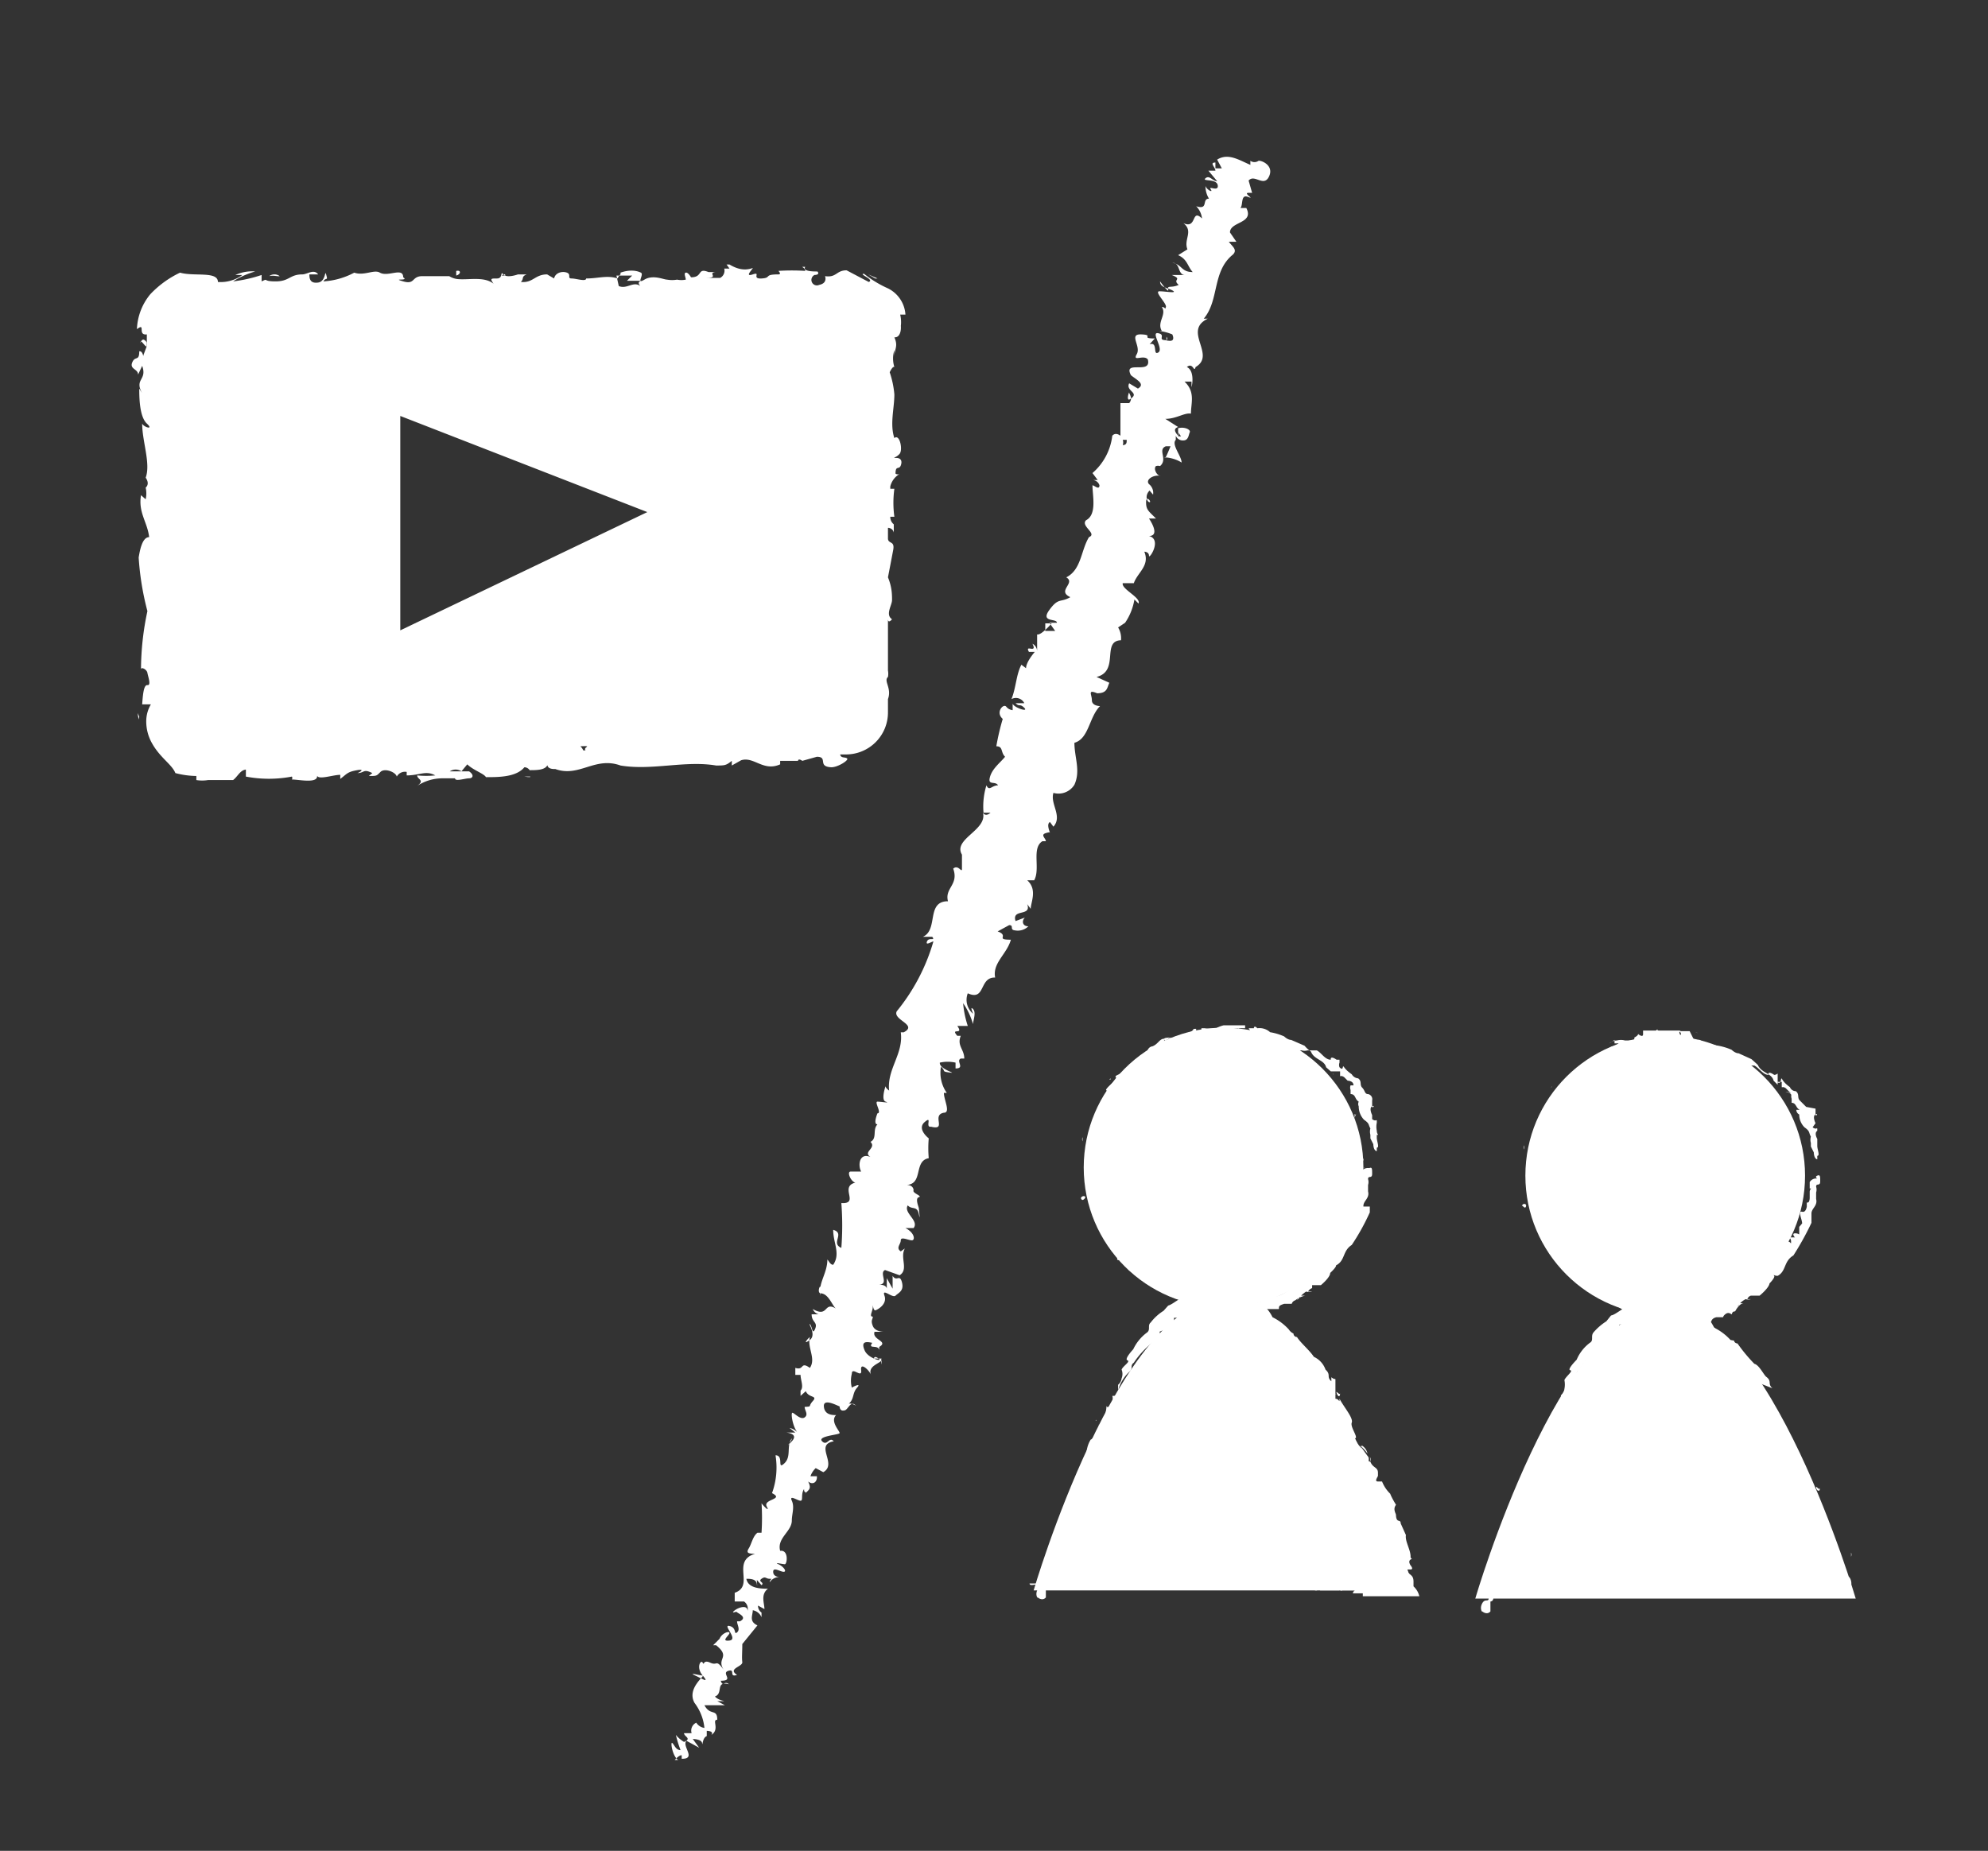 <svg id="Capa_1" data-name="Capa 1" xmlns="http://www.w3.org/2000/svg" viewBox="0 0 34.12 31.77"><rect x="0" y="0" width="34.12" height="31.77" fill="#333333" stroke="none"/><defs><style>.cls-1{fill:#fff;}</style></defs><path class="cls-1" d="M2.41,5.89c0-.09.07.06.11.06l0-.07S2.45,5.76,2.41,5.89Z"/><path class="cls-1" d="M13.94,4.77s0,0,0,0Z"/><path class="cls-1" d="M13.3,4.66h0Z"/><path class="cls-1" d="M9.1,13.33v0l-.1,0S9.12,13.35,9.1,13.33Z"/><path class="cls-1" d="M4,13.48H4Z"/><path class="cls-1" d="M10,4.69h0Z"/><path class="cls-1" d="M15.45,5.53a.65.65,0,0,1,0,.13.57.57,0,0,0,0-.26h.09a.54.54,0,0,0-.3-.45,1.87,1.87,0,0,1-.41-.25c-.11,0,.19.1.08.14l-.38-.2c-.18,0-.17.13-.37.1,0,0,.05.12-.1.15a.09.09,0,0,1-.08-.17c.08,0,0,0,0,0s.1,0,.05-.06v0c-.07,0-.26,0-.21-.08-.11,0,0,0,0,.07a3.57,3.57,0,0,0-.46,0s.06.06,0,.06c-.26,0-.11.06-.29.07s0-.12-.15-.07,0-.09,0-.11c-.16.06-.3,0-.4-.06h-.05l.05.07c-.05,0-.08,0-.09,0a.14.14,0,0,1-.07.16c-.06,0-.2,0-.23,0,.22,0,0-.09.16-.1h-.13c-.2-.08-.09.09-.3.09,0,0-.05-.09-.09-.08s0,.08,0,.12a.38.38,0,0,1-.15,0,.49.49,0,0,1-.17,0s.06,0,0,0-.24-.09-.39,0,0-.09-.06-.12-.18-.06-.35,0c0,.06,0,0-.05.1v0c-.18-.06-.33,0-.54,0,0,.06-.17,0-.25,0s0-.07-.08-.1-.2,0-.22.1l-.12-.07c-.21,0-.24.15-.45.13.06-.06,0-.09.1-.13H8.89s-.19.07-.25,0,0,.07-.11.07-.12,0-.06.09c-.16-.13-.43-.06-.62-.08h0a.34.34,0,0,1-.14-.05l-.46,0c-.19,0-.12.15-.33.09s.11,0,0-.07c0-.18-.26,0-.4-.08h0c-.1-.06-.27.06-.44,0a1.28,1.28,0,0,1-.53.15c.05-.08.08,0,.05-.11s0,.11-.14.13-.15-.07-.15-.14h.15c-.07-.1-.19,0-.27,0v0c-.22,0-.22.12-.46.12s-.11-.06-.24,0l0-.11A2.42,2.42,0,0,1,4,4.83a1.43,1.43,0,0,1,.38-.17.68.68,0,0,0-.34.06s.09,0,.12,0a.63.63,0,0,1-.42.12c0-.19-.41-.09-.65-.16a1.71,1.71,0,0,0-.51.37,1,1,0,0,0-.23.6c.16-.12,0,.11.17.09v.14h0s0,.06,0,.06l-.06.16c0,.06,0-.08-.07-.07,0,.18-.07.07-.12.19s.1.11.1.21l.07-.15c.09.25-.14.22,0,.47l-.05-.08c0,.13,0,.48.13.6s-.06.06-.08,0c0,.31.15.69.06.93h0s.08.1,0,.17l0,0a.44.44,0,0,1,0,.2l-.08-.07c-.05.3.11.46.14.72-.12,0-.16.23-.18.35a4.77,4.77,0,0,0,.15.92,4.82,4.82,0,0,0-.11,1c0-.05.1,0,.11.06s.07.22,0,.21-.08.21-.09.33h.15a.57.57,0,0,0-.08.28.76.76,0,0,0,.1.39c.14.25.34.36.4.51a1.49,1.49,0,0,0,.36.05v.07a.64.64,0,0,0,.2,0H4c.08-.06.12-.17.22-.18l0,.12a2.1,2.1,0,0,0,.79,0,.05.05,0,0,1,0,.05c.12,0,.47.08.43-.08,0,.1.27,0,.4,0v.07c.12-.09.12-.12.29-.15s0,.06,0,.05c.13,0,.1-.08.26,0l-.06.05c.14,0,.13,0,.2-.07s.26,0,.28.08a.16.16,0,0,1,.17-.08s0,0,0,.06c.22,0,.33-.09.49,0a0,0,0,0,0,0,0,1.6,1.6,0,0,1-.31,0c0,.07.14.08,0,.18a.79.79,0,0,1,.45-.13h.2c0,.06.17,0,.24,0s.09-.06,0-.12H7.72a.18.18,0,0,1,.2,0l.1-.12c.1.1.29.16.32.22.22,0,.52,0,.66-.17a.11.11,0,0,1,.09.05c.12,0,.28,0,.31-.1s-.09.09.13.08v0c.41.15.68-.22,1.12-.06v0c.54.09,1.11-.09,1.64,0,.15,0,.17,0,.27-.08v.08l.16-.09c.22-.07.38.2.67.07l0-.06c.11,0,.32,0,.31,0s0-.05.07,0v0l.25-.07c.2,0,0,.17.25.18.11,0,.3-.12.27-.15s-.11,0-.12-.07h.1v0h0a.72.72,0,0,0,.72-.72v-.11c0-.07,0-.09,0-.12V12s0,0,0,0c.07-.19-.08-.31,0-.38a.3.3,0,0,0,0-.11v-.2l.06,0h-.06v-.06h0l0,0v-.38l0,0h0v-.24s0,.08.07,0c-.12-.08,0-.24,0-.33s0-.22-.07-.39c0,0,.06-.31.09-.47s-.08-.1-.09-.19V9.06s.08,0,.1.08V9a.16.16,0,0,1-.06-.13l.07,0a1.76,1.76,0,0,1,0-.48l-.07,0V8.4l0,0s0-.05,0-.05V8.26h0s0,.06,0,.09a.34.34,0,0,1,.17-.22.07.07,0,0,1-.08,0h0c0-.15.06-.06.09-.14s0-.13-.08-.13,0,0,.06-.07,0-.35-.09-.27c-.08-.24,0-.51,0-.75h0a1.61,1.61,0,0,0-.08-.38s.05-.11.08-.09a.48.48,0,0,1,0-.29c0,.12,0,0,0,.12,0-.15.07-.18,0-.34C15.46,5.8,15.48,5.63,15.45,5.53ZM3.22,12.73h0Zm7.36-8,.27,0-.09.09c.08,0,.18,0,.23,0s-.08,0,0,.09c-.12-.09-.23.06-.37,0Zm-1.91,0H8.61S8.65,4.7,8.67,4.71Zm-1,0h0l0,0Zm2.34,8.15a.18.18,0,0,0-.05-.07C10.19,12.8,10,12.82,10.05,12.88ZM6.87,10.82V7.14l4.24,1.65Zm4.72-5.59Z"/><path class="cls-1" d="M11.49,4.72h.07a0,0,0,0,1,0,0Z"/><path class="cls-1" d="M8.53,4.72Z"/><path class="cls-1" d="M15.06,4.78l-.16-.07.12.07Z"/><path class="cls-1" d="M7.83,4.65v.08h0C7.91,4.71,7.92,4.63,7.83,4.65Z"/><path class="cls-1" d="M4.8,4.74a.15.15,0,0,0-.18,0C4.69,4.72,4.77,4.75,4.8,4.74Z"/><polygon class="cls-1" points="2.38 12.35 2.39 12.3 2.36 12.24 2.38 12.35"/><path class="cls-1" d="M19.91,4.83c0,.11.14.11.22.16S20,5,19.9,5s.13.21.11.27,0,0-.07,0c.09.13-.09.26,0,.41h-.05a.86.86,0,0,1,.23.06s.06.12-.05.11,0,0-.05-.07v.06c-.17,0,0-.09-.14-.12s.1.27,0,.33,0-.19-.15-.14l.09-.1c-.26,0,0-.06-.23-.07s0,.2-.08.34.12,0,.19.09c.07.27-.43,0-.29.27.08.07.26.15.12.23l-.15-.09c-.07.14.21.16,0,.28-.05,0,0-.14,0-.12s.07.1,0,.18h-.15v.56s-.08-.07-.14,0a1,1,0,0,1-.34.64l.09.12h-.08a.13.13,0,0,1,.11.09c0,.09-.09,0-.12,0,0,.18.08.5-.11.6h0c-.1.1.2.23.05.29h0c-.14.23-.13.56-.39.69.17.1-.17.23.07.34-.17.1-.2,0-.36.22s.13.14.13.22l-.13,0,.1.14h-.17v-.13h.11s-.18.21-.25.19v.28a.15.15,0,0,0-.08-.12c.09.18-.14,0-.06.14h.1s-.15.17-.15.28l-.08-.06c-.09.17-.09.39-.17.59a.16.16,0,0,1,.22.07h-.15c.07.07.07,0,.15.08s-.17,0-.2-.07v.11a.16.16,0,0,1-.11-.06c-.05-.06-.19.1-.06.21h0a4,4,0,0,0-.11.47c.12,0,.07.1.15.18-.08.1-.22.2-.26.35s.09.06.14.14c-.11,0-.15.11-.2,0a1.24,1.24,0,0,0-.05.47H17s-.08.08-.13,0h0c.08.3-.52.45-.36.72h0l0,.24c0,.09-.06-.08-.15,0,.1.28-.15.33-.09.56-.38,0-.16.49-.43.61H16c.06.08-.06,0-.09.08s.08,0,.11,0a3.37,3.37,0,0,1-.63,1.2c-.07.15.37.23.12.36l-.05,0c.05.37-.24.63-.2,1,0,0-.07-.05-.06-.08s-.09.24,0,.27-.08,0-.14,0,.08.2,0,.2h0s-.08.19,0,.19c-.09.09,0,.24-.12.3.11.11-.14.17,0,.26-.19-.08-.22.14-.16.25H14.6c-.07,0,0,.17.08.19-.28.07.08.37-.24.35a5,5,0,0,1,0,.77c-.19-.08.07-.25-.14-.31,0,.23.13.41,0,.6-.05,0-.07-.06-.1-.09,0,.24-.16.4-.12.62V22.1c0-.06-.06.08,0,.1h0c.15,0,.21.24.28.27-.23-.15-.13.16-.41,0a.15.15,0,0,0,.1.09h-.12c0,.14.11.13.06.25s-.05-.05-.09-.08.12.18,0,.27-.06,0,0-.05c-.05.18.11.37,0,.53-.17-.12-.09.05-.25,0v.12h.09c0,.09.06.21,0,.27v.09l.09-.08c.05.12.21.07.12.17s0,.09-.14.1h0c0,.06.07.13,0,.18s-.18-.08-.21-.08,0,.22.08.33a.27.27,0,0,0-.13-.07l.1.08h-.14c-.07,0,.22,0,.08.15s0,0,0-.05c-.1.13,0,.31-.13.43s0-.14-.15-.14a1.29,1.29,0,0,1-.06.65h0c.22.11-.16.1-.09.23s-.11-.07-.09-.06a3.93,3.93,0,0,1,0,.51H13c-.08.06-.1.19-.15.27s0,.09.11.09c-.42.13,0,.55-.35.67v.15h.16a.15.15,0,0,1,.06.16c0-.11-.16-.06-.23,0s.07,0,.1,0c-.21,0,.19.08,0,.18h-.05c0,.06.06.14,0,.19s0-.08-.13-.11.16.23,0,.25,0-.09,0-.13-.13,0-.17.1h0l-.11.11h.05c.26.21,0,.22.13.42-.14-.19-.1-.06-.23-.12s-.1.06-.13,0-.12.08,0,.22,0,.06-.13,0,.08,0,.13,0-.28.22-.14.47a.85.85,0,0,1,.17.43.2.2,0,0,1-.14-.09.15.15,0,0,0-.08.18v0h-.13c0,.06.14.09,0,.15a.53.53,0,0,1-.14-.12,2,2,0,0,0,.08.26c-.08,0-.1-.08-.14-.12s0,.23.1.29h-.06s.08-.09.12-.08v.06c.26,0,0-.21.08-.31L12,30l-.11-.15s.15,0,.16.07,0-.09.08-.12h0v-.09s.13,0,.08.07c.15-.1,0-.26.1-.26h0c0-.2-.12-.06-.22-.25h.35l-.13-.07h.09c.09,0-.06,0-.13-.08.15-.05,0-.27.24-.21-.08-.07-.1.06-.14-.06.24,0,0-.13.13-.17s0,.12.15.07c-.17-.11.1-.14.09-.22s0-.17,0-.31L13,27.9h0c-.15-.07-.08-.17-.08-.26a.2.2,0,0,1,.15.12v-.08a.14.14,0,0,1-.06-.12l.11.06c0-.1-.07-.25.06-.35-.11,0-.34,0-.37-.17.06,0,.17,0,.18.09s0-.06,0-.07l.08.09c.06-.05-.07-.06,0-.11s.07,0,.14,0,0,0,0,.06a.2.2,0,0,1,.17-.09s-.11,0-.11-.09.12,0,.18,0,0-.09-.09-.13.07,0,.11,0,.07-.25-.08-.23h0c-.06-.22.2-.33.2-.52h0c0-.11.05-.23,0-.34s.1,0,.15,0,0-.11.06-.2c0,.11.08,0,0,.1.07-.09.14-.09.07-.23.09.07.16,0,.15-.09h-.11A.35.35,0,0,1,14,25.2l.13.07c.25-.14-.16-.47.18-.53-.08-.09-.11.09-.2,0s.29-.11.3-.14-.17-.2-.06-.31c-.06,0-.2,0-.21-.15s.25,0,.27,0h0s0,.09.08.07h0c.06,0,.1-.16.18-.1s-.08-.06-.12,0c.12-.09.07-.19.16-.29s-.1,0-.09,0a.48.48,0,0,1,0-.24c0-.13.18.09.16-.06s.14,0,.17.08c-.06-.15.14-.19.18-.25v.07a.17.17,0,0,1,0-.1H15s0-.06.08,0-.18,0-.24-.14,0-.16.13-.13c-.09.13.14,0,.12.16v-.09h0c.17-.1-.13-.12-.08-.26h.15s-.14,0-.18-.1,0-.11,0-.16v0c-.07,0,0-.09,0-.17s0,.08.05.06.2-.11.15-.25.14.05.19,0,.15-.08.11-.23-.09,0-.16-.11v.22l-.1-.18v.18s0-.07-.14-.07c.19,0,0-.2.11-.25l.25.09c.16-.1,0-.3.09-.46l-.07.05c-.09-.06,0-.12,0-.19s.13,0,.19,0,.05-.13-.11-.21h.14c.1-.13-.18-.26-.1-.39.07.08.16,0,.19.15s0-.08,0-.1-.07-.17,0-.19-.12-.07-.09-.12h0s0-.1-.14-.09c.32,0,.13-.41.4-.46a1.93,1.93,0,0,1,0-.34h0s-.21-.16-.07-.28,0,.1.11.08c.28.07,0-.2.22-.24h0c.12,0,0-.22,0-.34h.05a.6.6,0,0,1-.1-.45c.09.08,0,.08.15.1s-.18-.05-.17-.17a.62.62,0,0,1,.27,0v.1c.17,0,0-.13.09-.17h.06c0-.16-.13-.22-.06-.39h-.06c-.13-.15.12,0,0-.17h.18a1.69,1.69,0,0,1-.08-.39,1.19,1.19,0,0,1,.17.36c0-.06.06-.2,0-.26s0,.07,0,.08a.31.31,0,0,1-.09-.35c.31.14.19-.28.47-.27-.05-.25.2-.4.27-.65-.29,0,0-.07-.25-.15V16l.22-.12c.09,0,0,.08.1.09a.26.26,0,0,0,.23-.07c-.1,0-.12-.09-.06-.15l-.16.06c-.07-.22.28-.07.2-.29l.06.08c0-.11.12-.33-.06-.49h.12c.11-.2-.05-.55.14-.67h.06c0-.05-.1-.11,0-.14s.06,0,.07,0-.07-.15,0-.19l.06.08c.16-.18-.06-.39,0-.58a.32.32,0,0,0,.36-.14h0c.11-.24,0-.47,0-.72.25-.07.25-.44.44-.63,0,0-.14,0-.14-.1s-.08-.19.09-.12h0c.18,0,.17-.1.21-.18l-.22-.1c.4-.1.08-.62.42-.63a.36.36,0,0,0-.05-.22l.12-.08a1,1,0,0,0,.16-.4l.07.07c.05-.1-.3-.25-.27-.35h.19c.06-.18.28-.3.18-.54,0,0,.08,0,.08.07s.23-.28,0-.34c.16,0,.08-.18,0-.3h.12c-.13-.13-.17-.15-.17-.28s.1,0,.06,0-.09-.11,0-.2l.06.07a.19.19,0,0,0-.07-.18c-.07-.08.09-.17.2-.14-.06,0-.13-.12-.08-.17a.13.13,0,0,1,.07,0c.14-.12-.05-.28.1-.34h.08c-.05.12-.09.22-.1.2s.17,0,.29.08c0-.11-.18-.31-.1-.39h0a0,0,0,0,0,0-.07.13.13,0,0,0,.13.08c.09,0,.09-.1.11-.14s-.08-.1-.2-.07h0v.13c-.05-.06-.09-.12,0-.15L20,7.19c.19,0,.33-.11.44-.09,0-.18.08-.37-.11-.55h.12s0,.06,0,.09.07-.27-.08-.34c.11-.09.12.11.15,0h0c.36-.21-.23-.62.21-.83h-.07c.27-.32.14-.81.5-1.1.08-.08,0-.13-.07-.22h.13l-.11-.16c0-.19.42-.15.28-.42h-.1c.05-.06,0-.24.13-.19s-.08-.06,0-.07h.07l-.06-.21c.1-.12.26.12.35-.07s-.13-.28-.18-.27a.12.12,0,0,1-.14,0v.07c-.19-.08-.38-.21-.57-.09l.08.15h-.11v-.1c-.11,0,0,.08,0,.14h-.12l.15.18c-.08,0-.13-.11-.2-.05s.19,0,.21.12-.17,0-.12.07-.08,0-.09-.06a.4.4,0,0,0,.06.22c-.13,0,0,.2-.22.13a.35.35,0,0,1,.1.21c-.19-.18-.08.19-.32.08.18.14,0,.28.07.45h0l-.16.1c.16.07.16.19.25.29-.2,0-.18-.13-.35-.16.14,0,.09.2.21.21h-.22c.2.08,0,.07.12.17-.13.06-.2,0-.18.08S19.91,4.83,19.91,4.83Zm-.52,2.62h0v0Zm-.12.19a.14.14,0,0,0,0-.09s.08,0,.07,0S19.36,7.64,19.27,7.64Zm1-.15h-.05a.09.09,0,0,0,0-.07h0Z"/><path class="cls-1" d="M31.23,25.54c0,.06-.07-.06-.06,0S31.25,25.61,31.23,25.54Z"/><polygon class="cls-1" points="31.17 25.57 31.17 25.57 31.18 25.57 31.17 25.57"/><path class="cls-1" d="M31.77,26.72a.09.09,0,0,0,0-.07Z"/><path class="cls-1" d="M17.74,27.3s1.46-5,3.26-5,3.27,5,3.27,5Z"/><path class="cls-1" d="M23,23.91c0,.06-.08-.06-.06,0S23,24,23,23.91Z"/><polygon class="cls-1" points="22.93 23.93 22.92 23.93 22.93 23.94 22.93 23.93"/><path class="cls-1" d="M18.57,25.33Z"/><path class="cls-1" d="M18.41,25.86v-.07s0,0,.07-.05,0-.11,0-.14h0a.6.6,0,0,0,.06-.23h-.05v-.06h0c.05,0,0,.05,0,.06a.76.76,0,0,1,.06-.2s0,.12,0,.07l-.05.07c.08,0,0,0,.05,0s0-.12.09-.21,0,0,0,0,.12-.06.13-.18,0-.06,0-.13v.05c.05-.09,0-.08.05-.16s0,.08,0,.06v-.09h0c0-.1.07-.22.12-.32h0a2.06,2.06,0,0,1,.25-.4v-.06h0v0h0a.67.67,0,0,1,.2-.33h0c.06-.05,0-.1.07-.15h0a1.46,1.46,0,0,1,.34-.36c0-.05.14-.11.1-.17l.2-.08a.11.11,0,0,1,.05-.09h0v-.07h.05c.05,0,.15-.06.16,0l.12-.1v.05s0,0,.08,0h.18a.91.91,0,0,1,.33,0s0-.05,0-.05v0s0,0,0,0,0,0,0,.05h.06s.08.08.12.06h0a1.19,1.19,0,0,1,.25.13h.08l.18.2h.06c.07,0,.06.08,0,.06a2.09,2.09,0,0,0,.22.2v0h0c.13.11.18.34.29.42h0l.09.1h0a3.34,3.34,0,0,0,.21.29.88.88,0,0,1,.18.43h0v.06h0a4.45,4.45,0,0,1,.33.78c0,.1.1,0,.12.15h0c.12.18.17.4.27.58h0s.07.15.08.14h0s.07.1.06.13h0s0,.12.06.09.06.13.06.2,0,.13.08.13,0,.14,0,.18,0,0,0,0,0,.09.06.07.11.21,0,.2,0,.06,0,.06h-.12c0-.05.17,0,.12-.06a.74.74,0,0,1-.33.05h-.46s-.1.06-.1.08-.12,0-.06-.09h0a.34.34,0,0,1-.14,0h0a.2.2,0,0,1-.15,0h0a1.24,1.24,0,0,1-.33,0s0,0-.05,0h-.24c-.06,0,0,0-.07,0a.24.24,0,0,0-.09,0H21.8v-.05a.28.28,0,0,0-.18,0h0s0,.05-.07,0h-.29c-.09,0,.09,0,.06,0l-.41,0h0c0,.05-.1,0-.17,0h-.51c-.18-.08-.33,0-.49,0h-.08a.14.14,0,0,1-.09,0c.05,0,0,0,0-.05h0s0,.05-.11,0h0a.2.2,0,0,1-.11,0v0s-.1.06-.14,0h-.12c-.07.07-.14,0-.23.06.09,0,0,0,0-.06s-.05,0,0,0h-.13a1.13,1.13,0,0,0-.33,0,1.06,1.06,0,0,1-.22.07H18s0,0-.07,0a0,0,0,0,1,0,0h-.1c.05,0-.14,0-.16,0h0c0,.06.14,0,.21,0v0h.39c.12,0,0,0,.11-.07l.06.08h.31s-.07,0,0,0,.11,0,.15,0h.19a.41.41,0,0,1,.22,0h.14c.06,0,0,0,0,0h.05a.06.06,0,0,1,.06,0h0a.89.89,0,0,1,.23,0s-.07-.07,0-.1,0,0,0,.05h0a.17.17,0,0,1,.1,0h.25a2,2,0,0,1,.35,0h.25a.29.29,0,0,1,.13,0h.24c.14,0,.26-.06.37,0s-.08,0-.05,0,.13,0,.16,0a.19.19,0,0,1,.17,0c.09.05,0,0,.05-.06s.08.05,0,.06h.45c.09,0,0,0,.07,0s0,0,0,.05a.31.31,0,0,1,.19,0h.05V27.3s.1,0,.1,0l-.07,0a.06.06,0,0,1,.06,0h.19s0,0,0,0,.07,0,.1,0h.27c.07,0,0,0,0,.05h.17c.08,0,0,0,0,0h0v.05h.9c.05,0,.08,0,.07,0a.33.33,0,0,0-.1-.17v-.08c0-.14-.09-.1-.11-.21l.06,0c.06,0,0-.07,0-.07s-.05-.07,0-.1,0,0,0-.05h0s0-.06,0,0c0-.12-.1-.27-.08-.37l-.09-.2h0c0-.08-.07,0-.08-.13s0,.05,0,0-.06-.11,0-.19h0s-.07-.11-.1-.19h0a.6.6,0,0,1-.14-.21h0s0,0-.07,0,0-.08,0-.1v.07c0-.05,0-.09,0-.12h0c0-.1-.09-.08-.13-.19h0c-.06,0,0-.05-.05-.1h0l-.13-.18a.86.86,0,0,1,.13.14.21.21,0,0,0-.1-.14s0,0,0,.05a.52.52,0,0,1-.12-.17c.08,0-.08-.19-.05-.27s-.13-.26-.21-.41c0,.09,0,0-.07,0s0,0,0,0V23.8h0v-.1c0-.06,0,0-.07-.06v.07c-.09-.08,0-.11-.1-.2h0a.38.38,0,0,0-.2-.22h0c-.08-.12-.23-.24-.29-.34h0a.06.06,0,0,1-.06-.06h0a.18.18,0,0,1-.08-.07h0a.94.94,0,0,0-.28-.21.63.63,0,0,0-.1-.15h0a1,1,0,0,0-.44-.19c-.07-.1-.34-.12-.5-.13v0s-.1,0-.1,0h-.18v.05c-.18,0-.38.2-.47.22l-.08.09h0a.83.83,0,0,0-.22.2h0c-.06.05,0,.12-.06.17h0a.76.76,0,0,0-.24.29h0s-.16.17-.1.19-.08.1-.1.16h0a.2.2,0,0,1,0,.15h0a.17.17,0,0,1-.06.11v0s0,0,0,.1-.07.09-.1.09a.14.14,0,0,1,0,.09h0a.7.7,0,0,1-.11.21h0l.07-.13s-.05.05-.06,0a.43.43,0,0,1-.06.22h0v.08l-.07.1s0,0,0,0h0v-.08a.08.08,0,0,1,0,.09v.06c-.05,0-.11.11-.14.11a.49.49,0,0,0-.07.31c0,.08,0,0,0,0V25c0,.06-.07.17-.05.2s0-.06,0,0h0c-.14.17-.05.34-.21.51h0c-.12.23-.16.51-.3.73v.12h0v.08c0,.11-.12.15-.12.29h0s0,.15-.06.14h0v.12c0,.09-.05,0-.1.09s0,.16,0,.14a0,0,0,0,1,0,0v0s.08.07.14,0v-.07h0v0h0v-.08s0,0,.05,0-.05,0-.05,0,.05,0,.05-.06h0V27s0-.12.08-.1a.2.2,0,0,1,0-.11c0,.07,0-.13.09-.09s0-.17,0-.26h0c0-.05,0-.06.06-.08a.64.64,0,0,0,0-.14c0-.05,0,.05.07.05s0-.11,0-.1,0,0,.06,0,0,0,0-.09,0,0,.06-.07A.31.31,0,0,1,18.41,25.86ZM19,24.3Zm.07-.12v.05h0s0-.07,0-.08Zm-.31.18Z"/><polygon class="cls-1" points="18.81 24.38 18.8 24.39 18.82 24.38 18.81 24.37 18.81 24.38"/><polygon class="cls-1" points="20.34 22.67 20.33 22.67 20.32 22.67 20.34 22.67"/><path class="cls-1" d="M23.51,25.09a.06.06,0,0,0,0-.08A.11.11,0,0,1,23.51,25.09Z"/><polygon class="cls-1" points="20.55 22.27 20.57 22.25 20.52 22.28 20.55 22.27"/><circle class="cls-1" cx="21" cy="20.04" r="2.4"/><path class="cls-1" d="M23.4,19.89s0,0-.07,0,0,0,.05.06,0,0,0,0v0A.08.08,0,0,0,23.4,19.89Z"/><path class="cls-1" d="M22.41,18.05Z"/><polygon class="cls-1" points="23.27 19.62 23.28 19.64 23.27 19.62 23.27 19.62"/><polygon class="cls-1" points="22.87 18.43 22.88 18.44 22.89 18.44 22.87 18.43"/><polygon class="cls-1" points="23.41 20.04 23.41 20.05 23.42 20.05 23.41 20.04"/><path class="cls-1" d="M18.55,20.58c0-.06,0,.06.06,0S18.55,20.51,18.55,20.58Z"/><path class="cls-1" d="M19.31,18.23Z"/><polygon class="cls-1" points="19.04 18.53 19.06 18.53 19.06 18.51 19.04 18.53"/><path class="cls-1" d="M22.74,21.52Z"/><path class="cls-1" d="M22.93,21.17v.06s0,0-.07,0,0,.08,0,.11h0a.38.38,0,0,0-.08.16h0v0h0v-.05s0,.1-.08.13.06-.08,0-.06l.05,0h0a.64.64,0,0,1-.11.13c-.06.05,0,0,0,.05s-.12,0-.15.08,0,.06-.05.09v0c-.06.05,0,.07-.08.11s0-.05,0-.05a.08.08,0,0,1-.05.07h0c-.07,0-.13.12-.21.16h0a.7.7,0,0,1-.34.12v0h0v0h0a.39.39,0,0,1-.28.08h0c-.06,0-.06.06-.11.05h0a.86.86,0,0,1-.39,0s-.13,0-.15,0a.46.46,0,0,0-.15-.09h-.14v0h0l-.3-.1h-.08c.05,0,0,0-.07,0h0a.27.27,0,0,0-.13-.07h0L19.76,22v0h0v0h-.05s-.05-.07-.09-.06h0l-.17-.14h-.08a1,1,0,0,0-.12-.17H19.2c-.06,0,0-.08,0-.06s-.08-.09-.16-.17h0v-.06h0c-.1-.09-.07-.28-.15-.35h0l-.07-.09h0a.39.39,0,0,0-.09-.25c-.09-.08-.05-.25,0-.35h0v0h0a1.54,1.54,0,0,1,.1-.64c0-.07-.07-.06,0-.15h0A2.27,2.27,0,0,1,19,19h0s.06-.1,0-.12h0s0-.08,0-.08h0s.06-.08,0-.08.06-.1.09-.13.09-.07.06-.1.09-.05.11-.09,0,0,0,0l.14-.07s.1-.13.17-.11A2,2,0,0,1,20,18s-.11.07-.08.11a.6.6,0,0,1,.22-.17h0l.28-.13h0s.06-.07.06-.09.1,0,.06.08,0,0,0,0h0s0-.05.1-.06h0a.15.15,0,0,1,.11,0h0A.54.54,0,0,1,21,17.6s0,0,0,0h.37v.05h.15s0-.06.06,0h0a.27.27,0,0,1,.21.06c.06.06-.06,0-.05,0a1,1,0,0,1,.3.08h0s.06.06.12.06h0l.23.1h0a.52.52,0,0,0,.11.1h0c.05.14.23.14.26.27h0l.08.07v0H23s0,0,0,.05h0c0,.07,0,0,.07.05h0s0,0,.06.06,0,0,0,0,.1,0,.1.08l-.05,0a.11.11,0,0,0,0,.08h0v.07h0c.09,0,.07.09.14.13h0c-.06,0,0,0,0,0a.09.09,0,0,0,0,.08h0a.33.33,0,0,0,.09.23c.1.07.07.08.11.15s0,0,0,0a.21.21,0,0,0,0,.11h0s0,0,0,.06h0l.05.1h0s0,.11.06.12h0v-.06h0c.05,0,0-.11,0-.17h0l0-.05h0c.05,0,0,0,0-.07h0a.34.34,0,0,1,0-.14h0c0-.09,0,0-.08-.06l0-.07h0s-.06-.12,0-.15,0,.05,0,0v-.1h0a.09.09,0,0,0-.07-.11c-.06,0-.05-.06-.1-.11s0-.11-.07-.16h0a.14.14,0,0,1-.11-.07h0s-.09-.06-.13-.12,0,.08-.08,0h0a.11.11,0,0,1,0-.08h0v-.05s0,0-.05,0h0s-.11-.08-.1,0h0c-.1,0-.16-.12-.24-.16h0l-.16,0h0a.18.18,0,0,1-.1,0h.05s-.07,0-.13,0,0,0-.06,0H22c-.1-.07-.22,0-.29-.07s.06,0,0,.05-.27-.36-.28-.36h-.15c-.07,0,0,0,0,.05s-.07-.05,0-.05h-.38c-.07,0,0,0-.06,0h0a.43.43,0,0,1-.16,0h-.06v.06c0,.06-.07,0-.09,0s0,0,0-.05h0c-.09,0,0,0-.11.06h0v.05c0,.05-.06,0-.09,0h0l-.07.05h0a.26.26,0,0,0-.14,0h0a.26.26,0,0,0-.13,0c-.05.05,0,0,0,.05l.1-.06-.05.06s.05-.05.08-.05h0a.26.26,0,0,1-.14.06v-.05c-.08,0-.1.09-.2.13h0a.1.1,0,0,0-.08.06c0,.07,0,0,0,0a.06.06,0,0,0,0,.08h0c-.07.05,0,.1-.11.15s0,0,0-.06,0,0,0,0,0,.07-.06.07,0,0,0,.05h0v0c-.09,0-.14.16-.22.19l-.1.15h0a.26.26,0,0,1,0,.13c0,.05,0,0,0,0a.16.16,0,0,1-.1.12h0s0,.1-.07.16h0a.37.37,0,0,1,0,.21h0v.06c0,.06,0,0-.07,0v0s0,.07,0,.09h0v.19h0v.09h0v0a.33.33,0,0,0,0,.14v-.05a.22.22,0,0,1,0,.16c-.06,0,0,.17-.07.22s0,.23,0,.37c.05-.05,0,0,.07,0v.15h0v.08c.05.08,0,.1,0,.18h0s.07.18.14.21h0c0,.11.17.21.2.31h0a0,0,0,0,1,.05.05h0a.14.14,0,0,1,.07.06h0c.06.11.14.12.22.18s0,.12.05.15h0a1.23,1.23,0,0,0,.31.19c0,.09.21.17.31.24s0,0,0,0,.09,0,.07,0h0c0,.05.06.07.11.09v-.05c.08.12.31.08.36.16h.1a1,1,0,0,0,.23,0h0c.06,0,.08-.07.14-.07v0a.51.51,0,0,0,.3,0h0s.19,0,.16,0,.11,0,.16,0h0c0-.05,0-.06.09-.09H22c.05,0,.05,0,.07,0s.09,0,.1,0a.09.09,0,0,1,.06-.06h0a.44.44,0,0,1,.17-.08h0l-.12,0s.07,0,0,.06.09-.11.14-.13h0a.17.17,0,0,0,.1,0s0,0,0,0h0l-.07,0a.13.13,0,0,1,.07-.06v-.05h.15s.16-.13.16-.21,0,0,0,0h0s.11-.1.1-.13,0,.05,0,0h0c.16-.08.11-.25.27-.35h0a3.81,3.81,0,0,0,.31-.56v-.1H23.4V20.7c0-.09.11-.13.08-.25h0v-.11h0a.17.17,0,0,0,0-.1c0-.07.07,0,.07-.09s0-.12-.05-.1,0,.05,0,.05v-.05a.14.14,0,0,0-.13.05v.06h0v0h0l0,.06h0c.05,0,0,0,0,0h0v.1s0,.1-.05.09a.11.11,0,0,1,0,.08c0-.06,0,.1-.08.07s0,.14,0,.21h0a.05.05,0,0,1-.05.05c-.06,0,0,.08,0,.12s0-.05-.07-.05,0,.09,0,.08H23.1c-.05,0,0,0,0,.07s0,0-.06,0S22.93,21.17,22.93,21.17Zm-.87.94Zm-.09,0h0Zm.3.06Z"/><polygon class="cls-1" points="22.43 18.07 22.42 18.06 22.43 18.07 22.43 18.07"/><polygon class="cls-1" points="20.49 22.25 20.49 22.26 20.5 22.25 20.49 22.25"/><path class="cls-1" d="M20.33,17.85Z"/><polygon class="cls-1" points="23.3 19.79 23.3 19.81 23.3 19.81 23.3 19.79"/><path class="cls-1" d="M23.24,19.45v.08h0S23.27,19.47,23.24,19.45Z"/><path class="cls-1" d="M23.25,19.12v.07h0C23.29,19.05,23.28,19.17,23.25,19.12Z"/><path class="cls-1" d="M23.17,18.88Z"/><path class="cls-1" d="M22,17.8Z"/><polygon class="cls-1" points="21.67 17.81 21.7 17.84 21.72 17.82 21.67 17.81"/><polygon class="cls-1" points="21.55 17.59 21.56 17.59 21.51 17.59 21.55 17.59"/><path class="cls-1" d="M19.07,18.46Z"/><path class="cls-1" d="M18.58,19.52a.09.09,0,0,0,0,.07Z"/><polygon class="cls-1" points="20.13 22.4 20.11 22.4 20.14 22.41 20.13 22.4"/><path class="cls-1" d="M25.32,27.44s1.46-5,3.26-5,3.27,5,3.27,5Z"/><path class="cls-1" d="M26.15,25.46Z"/><path class="cls-1" d="M26,26v-.07s0,0,.07,0,0-.11,0-.14h0a.89.89,0,0,0,.07-.24h0a0,0,0,0,1-.05,0v-.06h0c.05,0,0,0,0,.06a1.33,1.33,0,0,1,.05-.19s0,.11,0,.06l0,.07c.07,0,0,0,.05,0s0-.12.09-.2,0,0,0,0,.12-.07.13-.19,0-.06,0-.12v.05c.05-.1,0-.08.05-.17s0,.08,0,.06v-.09h0c0-.09.07-.22.12-.32h0a1.62,1.62,0,0,1,.25-.39V24h0v0h0a.77.77,0,0,1,.19-.34h0c.07,0,0-.1.08-.14h0a1.34,1.34,0,0,1,.34-.37s.13-.11.1-.16a.88.88,0,0,0,.2-.09.11.11,0,0,1,.05-.09h0v-.07h0a.21.21,0,0,1,.15,0l.13-.09v0s0,0,.08,0h0a.49.49,0,0,0,.17,0h0a1,1,0,0,1,.34,0v0s0,0,0,0,0,0,0,0h.29s.07.07.11.06h0a.85.85,0,0,1,.25.13h.09l.17.19h.07c.06,0,.05.09,0,.07a2,2,0,0,0,.21.2v0h0c.13.12.17.34.28.43h0l.1.1h0s.12.19.2.29a.84.84,0,0,1,.18.42h0v.07h0a4.09,4.09,0,0,1,.34.77c0,.1.1,0,.12.16H31c.11.18.17.39.27.57h0s.06.16.08.15h0s.07.09.05.12h0s0,.13.06.1.06.13.07.2,0,.12.07.12,0,.14.05.18,0,.05,0,0,0,.09.06.08.11.21,0,.2.06.05,0,.05h-.11s.17,0,.12-.05a1,1,0,0,1-.33.05H30.9s-.1.06-.1.07-.13,0-.06-.09h0a.33.33,0,0,1-.14,0h0a.2.2,0,0,1-.15,0h0a1.86,1.86,0,0,1-.34,0c0-.05,0,0,0-.06h-.24c-.06,0,0,.05-.07,0a.32.32,0,0,0-.1,0h0a.17.17,0,0,1-.1,0v0a.33.33,0,0,0-.18,0h0s0,.05-.07,0H29c-.09,0,.09,0,.05,0a2.73,2.73,0,0,1-.41,0h0c0,.06-.09,0-.16,0H28c-.17-.07-.33,0-.48,0h-.09a.14.14,0,0,1-.09,0c.06,0,0,0,0,0h0s0,0-.11,0h-.11v0s-.1.05-.15,0H27a.17.17,0,0,0-.1,0h-.09c-.07.07-.14,0-.22.05.08,0,0,0,0-.05s-.06,0-.05,0h-.13a.84.84,0,0,0-.33,0,1.36,1.36,0,0,1-.22.07h0a.38.38,0,0,0-.15,0h0s0,0-.08,0v0h-.09c.05,0-.15,0-.16,0h.07c0,.05.14,0,.21,0v0h.38c.13,0,0,0,.11-.07l.06.08h.31c.05,0-.07,0,0,0s.11,0,.15,0h.19a.41.41,0,0,1,.22,0h.14c.06,0,0,0,0,0h.05a.06.06,0,0,1,.06,0h0a1,1,0,0,1,.24,0s-.07-.07,0-.09,0,0,0,.05h0a.14.14,0,0,1,.09,0h.25a2.16,2.16,0,0,1,.36,0h.24a.17.17,0,0,1,.14,0h.24c.14,0,.26-.07.37,0s-.08,0-.05,0,.13,0,.16,0a.22.22,0,0,1,.17,0c.09,0,0,0,0-.05s.09.05,0,.05H30c.09,0,0,0,.07,0s0,0,0,0a.31.31,0,0,1,.19,0h.05v0s.09,0,.11,0,0,0-.08,0h.25s0,0,0,0,.07,0,.1,0H31c.07,0,0,0,0,0h.17c.09,0,0,0,0,0h0v.06h.46c.05,0,.07,0,.07,0s-.05-.15-.1-.17v-.08c0-.15-.09-.11-.11-.22l.06,0c.06,0,0-.06,0-.06s0-.08,0-.11,0,0-.05,0h0c0-.11-.09-.26-.07-.36l-.09-.2h0c0-.09-.07,0-.09-.14s0,.05,0,0,0-.1,0-.18h0c0-.06-.07-.11-.09-.2h0a.8.8,0,0,1-.15-.21H31s0,0-.07,0,0-.08,0-.11v.07a.13.13,0,0,0-.05-.12h0c0-.09-.08-.08-.12-.19h0c-.06,0,0-.05-.05-.1h0a.86.86,0,0,1-.14-.18.86.86,0,0,1,.13.14.26.26,0,0,0-.09-.14s0,0,0,.05a.48.48,0,0,1-.12-.16c.07,0-.08-.2-.06-.27s-.12-.27-.21-.42c0,.09,0,0-.07,0s0,0,0-.05v-.12h0v-.1s0,0-.06,0l.33.13c-.09-.08,0-.12-.11-.2h0c-.05-.05-.12-.2-.2-.22h0a2.82,2.82,0,0,1-.29-.35h0a.06.06,0,0,1-.06-.05h0A.31.31,0,0,1,29.7,23h0a.94.94,0,0,0-.28-.21.89.89,0,0,0-.1-.16h0a.93.93,0,0,0-.42-.18c-.07-.1-.35-.12-.51-.14v0s-.1.05-.1,0h-.18v.06c-.18,0-.37.2-.46.21l-.08.1h0a1,1,0,0,0-.22.19h0c-.05.06,0,.13-.05.17h0a.7.7,0,0,0-.24.3h0s-.17.17-.11.18-.08.11-.1.17h0a.38.38,0,0,1,0,.15h0a.17.17,0,0,1-.06.11v0c0,.06,0,.06,0,.1a.19.19,0,0,1-.1.1.11.11,0,0,1,0,.08h0a.6.6,0,0,1-.11.21h0l.07-.12s0,0-.06,0a.9.9,0,0,1-.06.22h0v.07a.64.64,0,0,0-.06.1s0,.05,0,0h0v-.07a.14.14,0,0,1,0,.09v.06c-.06,0-.12.1-.14.1a.85.85,0,0,0-.09.31h0v0c0,.06-.07.17,0,.19s0-.05,0,.05h0c-.14.16,0,.33-.21.51h0c-.13.23-.16.51-.3.72v.13h0v.08c0,.1-.13.15-.12.29h0c0,.05,0,.15-.06.13h0v.13c0,.08-.06,0-.11.09s0,.16,0,.14,0-.05,0-.05v.05s.08.07.14,0v-.08h0v0h0v-.09s0,0,.05,0-.05,0-.05,0,.05,0,.05-.06h0v-.13s0-.12.08-.11a.11.11,0,0,1,0-.11c0,.08,0-.12.09-.08s0-.17,0-.27h0s0-.05.05-.07a1.47,1.47,0,0,0-.07-.33s0,.05.07.05,0-.11,0-.1,0,0,.06,0,0,0,0-.09,0,0,.06-.07Zm.63-1.55Zm.07-.13v.06h0a.26.26,0,0,1,0-.09Zm-.31.18Z"/><polygon class="cls-1" points="26.39 24.52 26.38 24.52 26.39 24.52 26.39 24.51 26.39 24.52"/><polygon class="cls-1" points="27.91 22.8 27.91 22.8 27.9 22.81 27.91 22.8"/><polygon class="cls-1" points="28.13 22.4 28.15 22.38 28.1 22.41 28.13 22.4"/><circle class="cls-1" cx="28.58" cy="20.18" r="2.4"/><path class="cls-1" d="M30,19.69Z"/><path class="cls-1" d="M26.12,20.71c0-.05.05.06.07,0S26.12,20.65,26.12,20.71Z"/><path class="cls-1" d="M26.89,18.37Z"/><polygon class="cls-1" points="26.62 18.66 26.63 18.66 26.64 18.65 26.62 18.66"/><path class="cls-1" d="M30.32,23.15Z"/><path class="cls-1" d="M27,18.54l0,0Z"/><path class="cls-1" d="M30.51,21.3v.06s0,0-.07,0,0,.09,0,.11h0c0,.05-.08.1-.08.17h0a0,0,0,0,1,.05,0v0h0c-.05,0,0,0,0-.05a.35.35,0,0,1-.08.13s.06-.08,0-.05l.05,0h0a.46.46,0,0,1-.11.12c-.06,0,0,0,0,0s-.12,0-.16.09,0,.06,0,.08v0c-.06.05,0,.07-.08.1S30,22,30,22s0,.05,0,.07h0c-.07,0-.13.12-.21.17h0a.76.76,0,0,1-.33.11v0h0v0h0a.47.47,0,0,1-.28.09h0c-.06,0-.06.06-.12,0h0a.81.81,0,0,1-.38,0c0,.05-.14,0-.15,0a.8.8,0,0,0-.16-.08h-.14v0h0l-.11-.07h-.12s0,0-.06,0h0a.35.35,0,0,0-.13-.08h0a2.1,2.1,0,0,1-.26-.13v0h0v0h0s0-.08-.08-.06h0L27.18,22H27.1a1,1,0,0,0-.11-.17h-.06c-.05,0,0-.08,0-.07s-.08-.08-.15-.17h0v-.05h0c-.11-.09-.07-.29-.16-.36h0l-.06-.08h0a.39.39,0,0,0-.09-.25c-.1-.08-.06-.26,0-.36h0v0h0a1.37,1.37,0,0,1,.1-.63c0-.07-.08-.06,0-.16h0a1.9,1.9,0,0,1,.15-.46h0s.07-.1.06-.11h0s0-.09,0-.09h0s.06-.08,0-.08.06-.1.1-.12.09-.07.06-.1.09-.05.11-.09,0,0,0,0,.05-.07,0-.08.1-.13.17-.11a1.56,1.56,0,0,1,.28-.23s-.11.07-.08.11a.63.63,0,0,1,.22-.18h0L28,18h0a.7.7,0,0,0,.06-.09s.1,0,.06.08,0,0,0,0h0s0-.05.1-.06h0a.15.15,0,0,1,.11,0h0a.51.51,0,0,1,.25-.06s0,0,0,0h.41v0h.15s0-.05.06,0h0l.22.07s-.07,0,0,0a1,1,0,0,1,.3.08h0s.06.06.12.06h0l.22.1h0s.08.07.11.1h0c.06.14.24.14.27.27h0l.07.07v-.05h.07s0,0,0,.06h0c0,.07,0,0,.07.05h0s0,0,.06.06,0,0-.05,0,.09,0,.09.08l0-.05a.14.14,0,0,0,0,.09h0v.07h0c.08,0,.07.09.14.12h-.06c-.07,0,0,0,0,0a.09.09,0,0,0,.05.08h0a.31.31,0,0,0,.09.22c.1.07.07.09.11.16s0,0,0,0a.2.2,0,0,0,0,.11h0s0,0,0,.06h0l.05.1h0s0,.11.06.12h0v-.06h0c.05,0,0-.11,0-.17h0l0-.05h0s0,0,0-.07h0s-.06-.1,0-.14h0c0-.09,0,0-.08-.06l.05-.07h0s-.06-.12,0-.15,0,.05,0,0v-.1h0S31,19,31,19s-.06-.06-.11-.11,0-.11-.07-.16h0a.11.11,0,0,1-.1-.07h0a0,0,0,0,1,0,0h0s-.09-.06-.13-.13,0,.09-.08.05h0v-.08h0s0,0,0-.05,0,0-.06,0h0s-.11-.08-.1,0h0c-.09,0-.16-.12-.24-.16h0l-.16,0h0a.21.21,0,0,1-.1,0h0a.08.08,0,0,0-.11,0c-.07.05,0,0-.07,0h-.07c-.1-.07-.22,0-.29-.07s.06,0,0,0S29,17.7,29,17.7h-.15c-.07,0,0,0,0,.05s-.06-.05,0-.06h-.37c-.07,0,0-.05-.06,0h-.22v.06c0,.07-.08,0-.09,0s0,0,.05,0h0c-.09,0,0,0-.11.06h0v.05s-.06,0-.09,0h0l-.07,0h0a.26.26,0,0,0-.14,0h0a.2.2,0,0,0-.13.05s0,0,0,0l.09-.06,0,.06s.05,0,.07,0h0a.26.26,0,0,1-.13.06V18c-.08,0-.11.09-.21.13h.07a.1.1,0,0,0-.08.06c0,.06,0,0,0,0a.06.06,0,0,0,0,.08h-.05c-.07,0-.05.1-.1.14s0,0,0-.06,0,0,0,0,0,.07-.07.07,0,0,0,.06h0v0c-.09,0-.15.16-.23.19l-.09.15h0a.22.22,0,0,1,0,.12c0,.06,0-.05,0,0s-.05.09-.1.13h0a.25.25,0,0,1-.06.16h0a.67.67,0,0,1,0,.2h0v.06c0,.06,0,.05-.07.05v-.06s0,.07,0,.1h0v.18h0v.1h0v0a.29.29,0,0,0,0,.13V20a.25.25,0,0,1,0,.17c-.07,0,0,.17-.07.21s0,.24,0,.38c.05-.06,0,0,.07,0v.14h0V21c.05.09,0,.1,0,.19h0s.07.18.14.2h0c0,.12.17.22.2.31h0s0,0,.05.06h0a.07.07,0,0,1,.07.06h0c.06.11.14.11.22.18s0,.11.05.14h0a1.1,1.1,0,0,0,.31.2c0,.08.21.16.31.24s0,0,0,0,.09,0,.07,0h0s.06.07.1.08v0c.09.11.32.07.37.15h-.17a.59.59,0,0,0,.23,0h0c.06,0,.08-.07.13-.07v0a.81.81,0,0,0,.31,0h0s.18,0,.16-.05.11,0,.16,0h0s0-.06.09-.08h.09c.05,0,0,0,.06-.05s.1,0,.11,0,0-.05.06-.05h0s.07-.14.15-.14h0l-.11,0s.06,0,0,.06a.35.35,0,0,1,.14-.13h0a.15.15,0,0,0,.09,0s0,0,0,0h0l-.06,0a.09.09,0,0,1,.06-.06v0h.15s.16-.13.17-.21,0,0,0,0h0s.1-.1.08-.13,0,0,.06,0h0c.15-.08.1-.25.27-.35h0a5,5,0,0,0,.31-.56v-.1h0v-.06c0-.09.11-.13.08-.25h0v-.11h0a.17.17,0,0,0,0-.1c0-.07.07,0,.07-.09s0-.12-.05-.1,0,.05,0,.05h0a.13.13,0,0,0-.13.06v.05h0v0h0l0,.06h0c.05,0,0,0,0,.06h0v.1s0,.1-.05.08v.09c0-.06,0,.09-.08.07s0,.13,0,.2h0l-.05.06s0,.07,0,.11,0,0-.07,0,0,.08,0,.07h-.07c-.06,0,0,0,0,.07s0,0-.06,0S30.51,21.3,30.51,21.3Zm-.84.94Zm-.09.05Zm.3.05Z"/><polygon class="cls-1" points="30.01 19.7 30 19.7 30.01 19.7 30.01 19.7"/><polygon class="cls-1" points="28.07 22.39 28.07 22.4 28.08 22.39 28.07 22.39"/><path class="cls-1" d="M27.91,18Z"/><path class="cls-1" d="M29.58,19.43Z"/><polygon class="cls-1" points="29.25 17.95 29.28 17.97 29.3 17.95 29.25 17.95"/><polygon class="cls-1" points="29.13 17.73 29.14 17.73 29.09 17.72 29.13 17.73"/><path class="cls-1" d="M26.64,18.59Z"/><path class="cls-1" d="M26.16,19.66a.08.08,0,0,0,0,.07Z"/><polygon class="cls-1" points="27.71 22.54 27.68 22.54 27.72 22.54 27.71 22.54"/></svg>